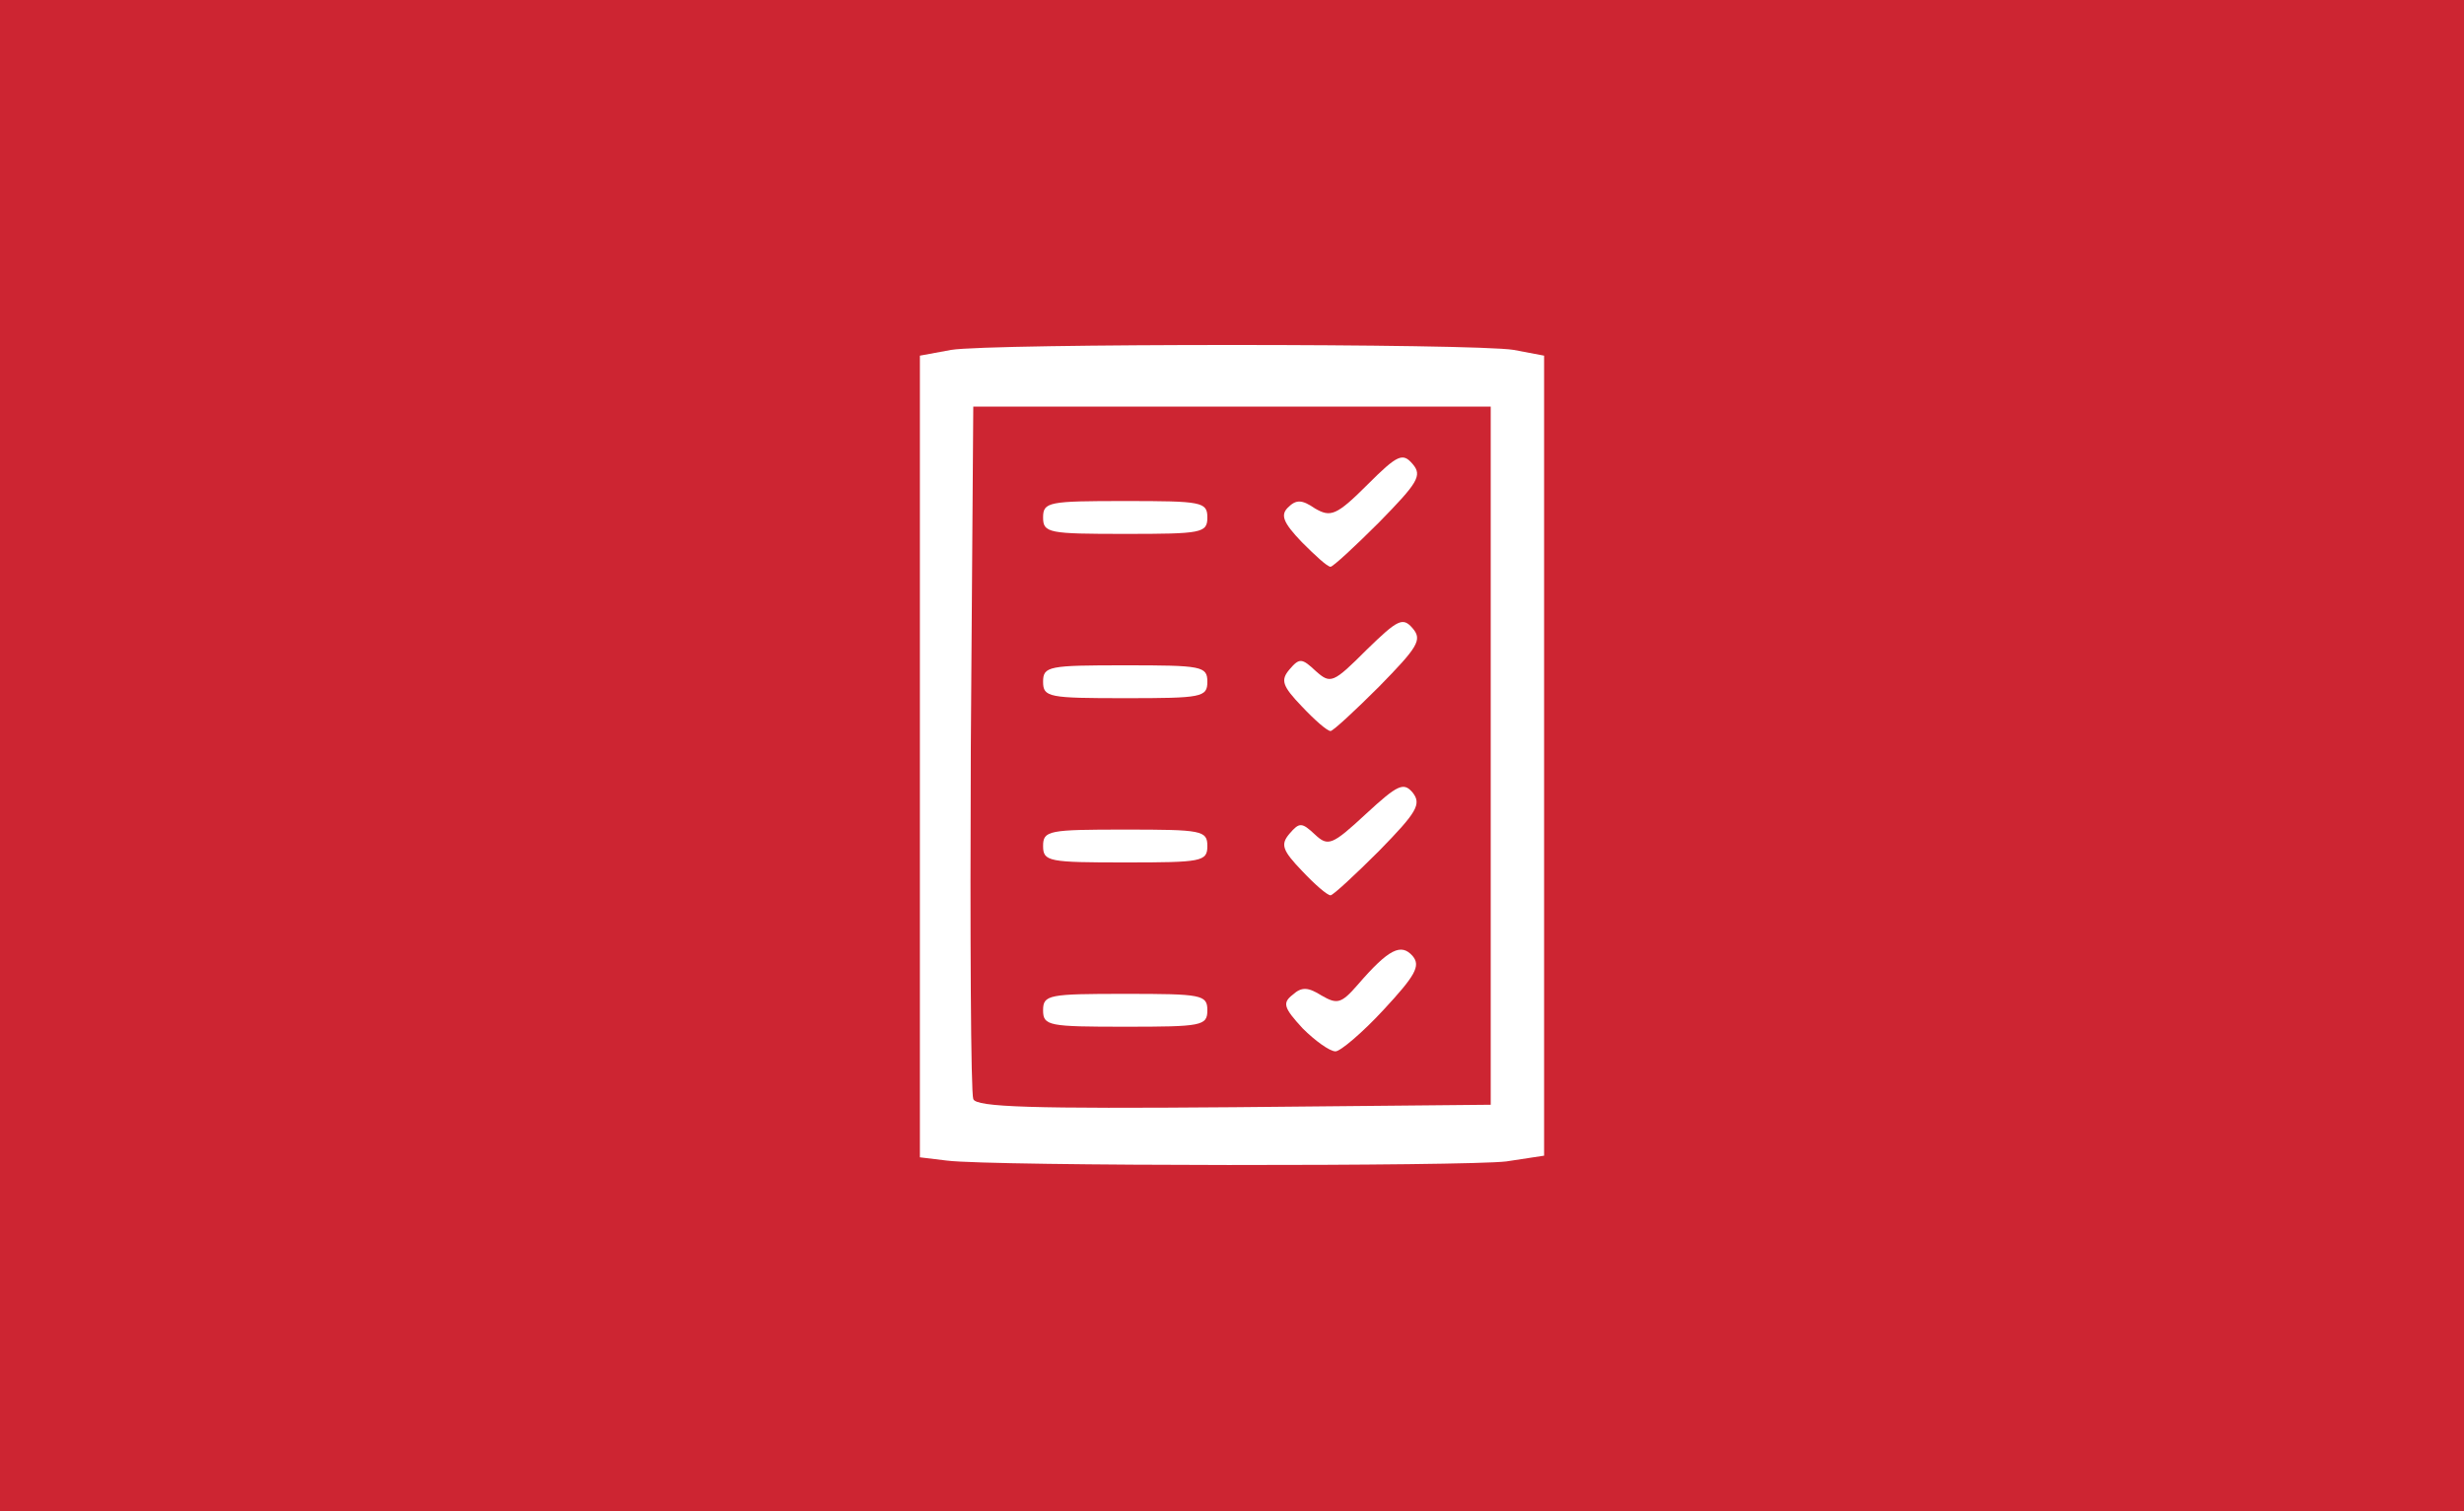 <?xml version="1.0" encoding="utf-8"?>
<!DOCTYPE svg PUBLIC "-//W3C//DTD SVG 20010904//EN" "http://www.w3.org/TR/2001/REC-SVG-20010904/DTD/svg10.dtd">
<svg version="1.0" xmlns="http://www.w3.org/2000/svg" width="300px" height="184px" viewBox="0 0 300 184" preserveAspectRatio="xMidYMid meet">
 <rect x="0" y="0" width="300" height="184" fill="#333333" stroke="none"/>
 <g fill="#cd2532">
  <path d="M0 92 l0 -92 150 0 150 0 0 92 0 92 -150 0 -150 0 0 -92z m164.7 46.3 c-8.1 -0.2 -21.3 -0.2 -29.5 0 -8.1 0.1 -1.4 0.3 14.8 0.3 16.2 0 22.9 -0.2 14.7 -0.3z m0.6 -93 c-8.4 -0.2 -22.2 -0.2 -30.5 0 -8.4 0.1 -1.6 0.3 15.2 0.3 16.8 0 23.6 -0.2 15.3 -0.3z"/>
 </g>
 <g fill="#ffffff">
  <path d="M115.3 141.3 l-3.3 -0.4 0 -48.8 0 -48.8 3.8 -0.7 c4.8 -0.8 63.6 -0.8 68.5 0 l3.7 0.7 0 48.7 0 48.7 -4.6 0.7 c-4.9 0.6 -62.6 0.6 -68.1 -0.1z m66.2 -49.3 l0 -42.5 -31.5 0 -31.5 0 -0.3 41.5 c-0.1 22.8 0 42.1 0.3 42.8 0.3 1 7.2 1.2 31.7 1 l31.3 -0.3 0 -42.5z"/>
  <path d="M158.6 125.2 c-2.3 -2.5 -2.5 -3.1 -1.2 -4.1 1.1 -1 1.9 -0.9 3.5 0.1 1.9 1.1 2.4 1 4.4 -1.3 3.8 -4.4 5.3 -5.1 6.7 -3.5 1 1.2 0.3 2.4 -3.6 6.6 -2.5 2.7 -5.2 5 -5.8 5 -0.7 0 -2.5 -1.3 -4 -2.8z"/>
  <path d="M127 123 c0 -1.9 0.7 -2 10 -2 9.3 0 10 0.1 10 2 0 1.9 -0.7 2 -10 2 -9.3 0 -10 -0.1 -10 -2z"/>
  <path d="M158.5 106 c-2.4 -2.5 -2.6 -3.2 -1.5 -4.5 1.2 -1.4 1.5 -1.4 3.1 0.1 1.6 1.5 2.1 1.3 6.2 -2.5 3.9 -3.6 4.6 -3.9 5.7 -2.6 1.1 1.4 0.5 2.4 -4.1 7.1 -2.9 2.9 -5.6 5.4 -5.9 5.4 -0.4 0 -1.9 -1.3 -3.5 -3z"/>
  <path d="M127 103 c0 -1.9 0.7 -2 10 -2 9.3 0 10 0.1 10 2 0 1.9 -0.7 2 -10 2 -9.3 0 -10 -0.1 -10 -2z"/>
  <path d="M158.5 86 c-2.4 -2.5 -2.6 -3.2 -1.5 -4.5 1.2 -1.4 1.5 -1.4 3.2 0.2 1.8 1.6 2.1 1.5 6.2 -2.6 3.8 -3.7 4.4 -4 5.6 -2.6 1.2 1.4 0.6 2.3 -4.1 7.1 -2.9 2.9 -5.6 5.4 -5.9 5.4 -0.4 0 -1.9 -1.3 -3.5 -3z"/>
  <path d="M127 83 c0 -1.9 0.7 -2 10 -2 9.3 0 10 0.1 10 2 0 1.9 -0.7 2 -10 2 -9.3 0 -10 -0.1 -10 -2z"/>
  <path d="M158.5 66 c-2.3 -2.4 -2.6 -3.3 -1.7 -4.2 1 -1 1.7 -1 3.3 0.1 1.9 1.1 2.6 0.9 6.4 -2.9 3.7 -3.7 4.3 -3.9 5.5 -2.5 1.2 1.4 0.6 2.3 -4.1 7.1 -2.9 2.9 -5.6 5.4 -5.9 5.4 -0.4 0 -1.9 -1.4 -3.5 -3z"/>
  <path d="M127 63 c0 -1.9 0.7 -2 10 -2 9.3 0 10 0.1 10 2 0 1.9 -0.7 2 -10 2 -9.3 0 -10 -0.1 -10 -2z"/>
 </g>
</svg>